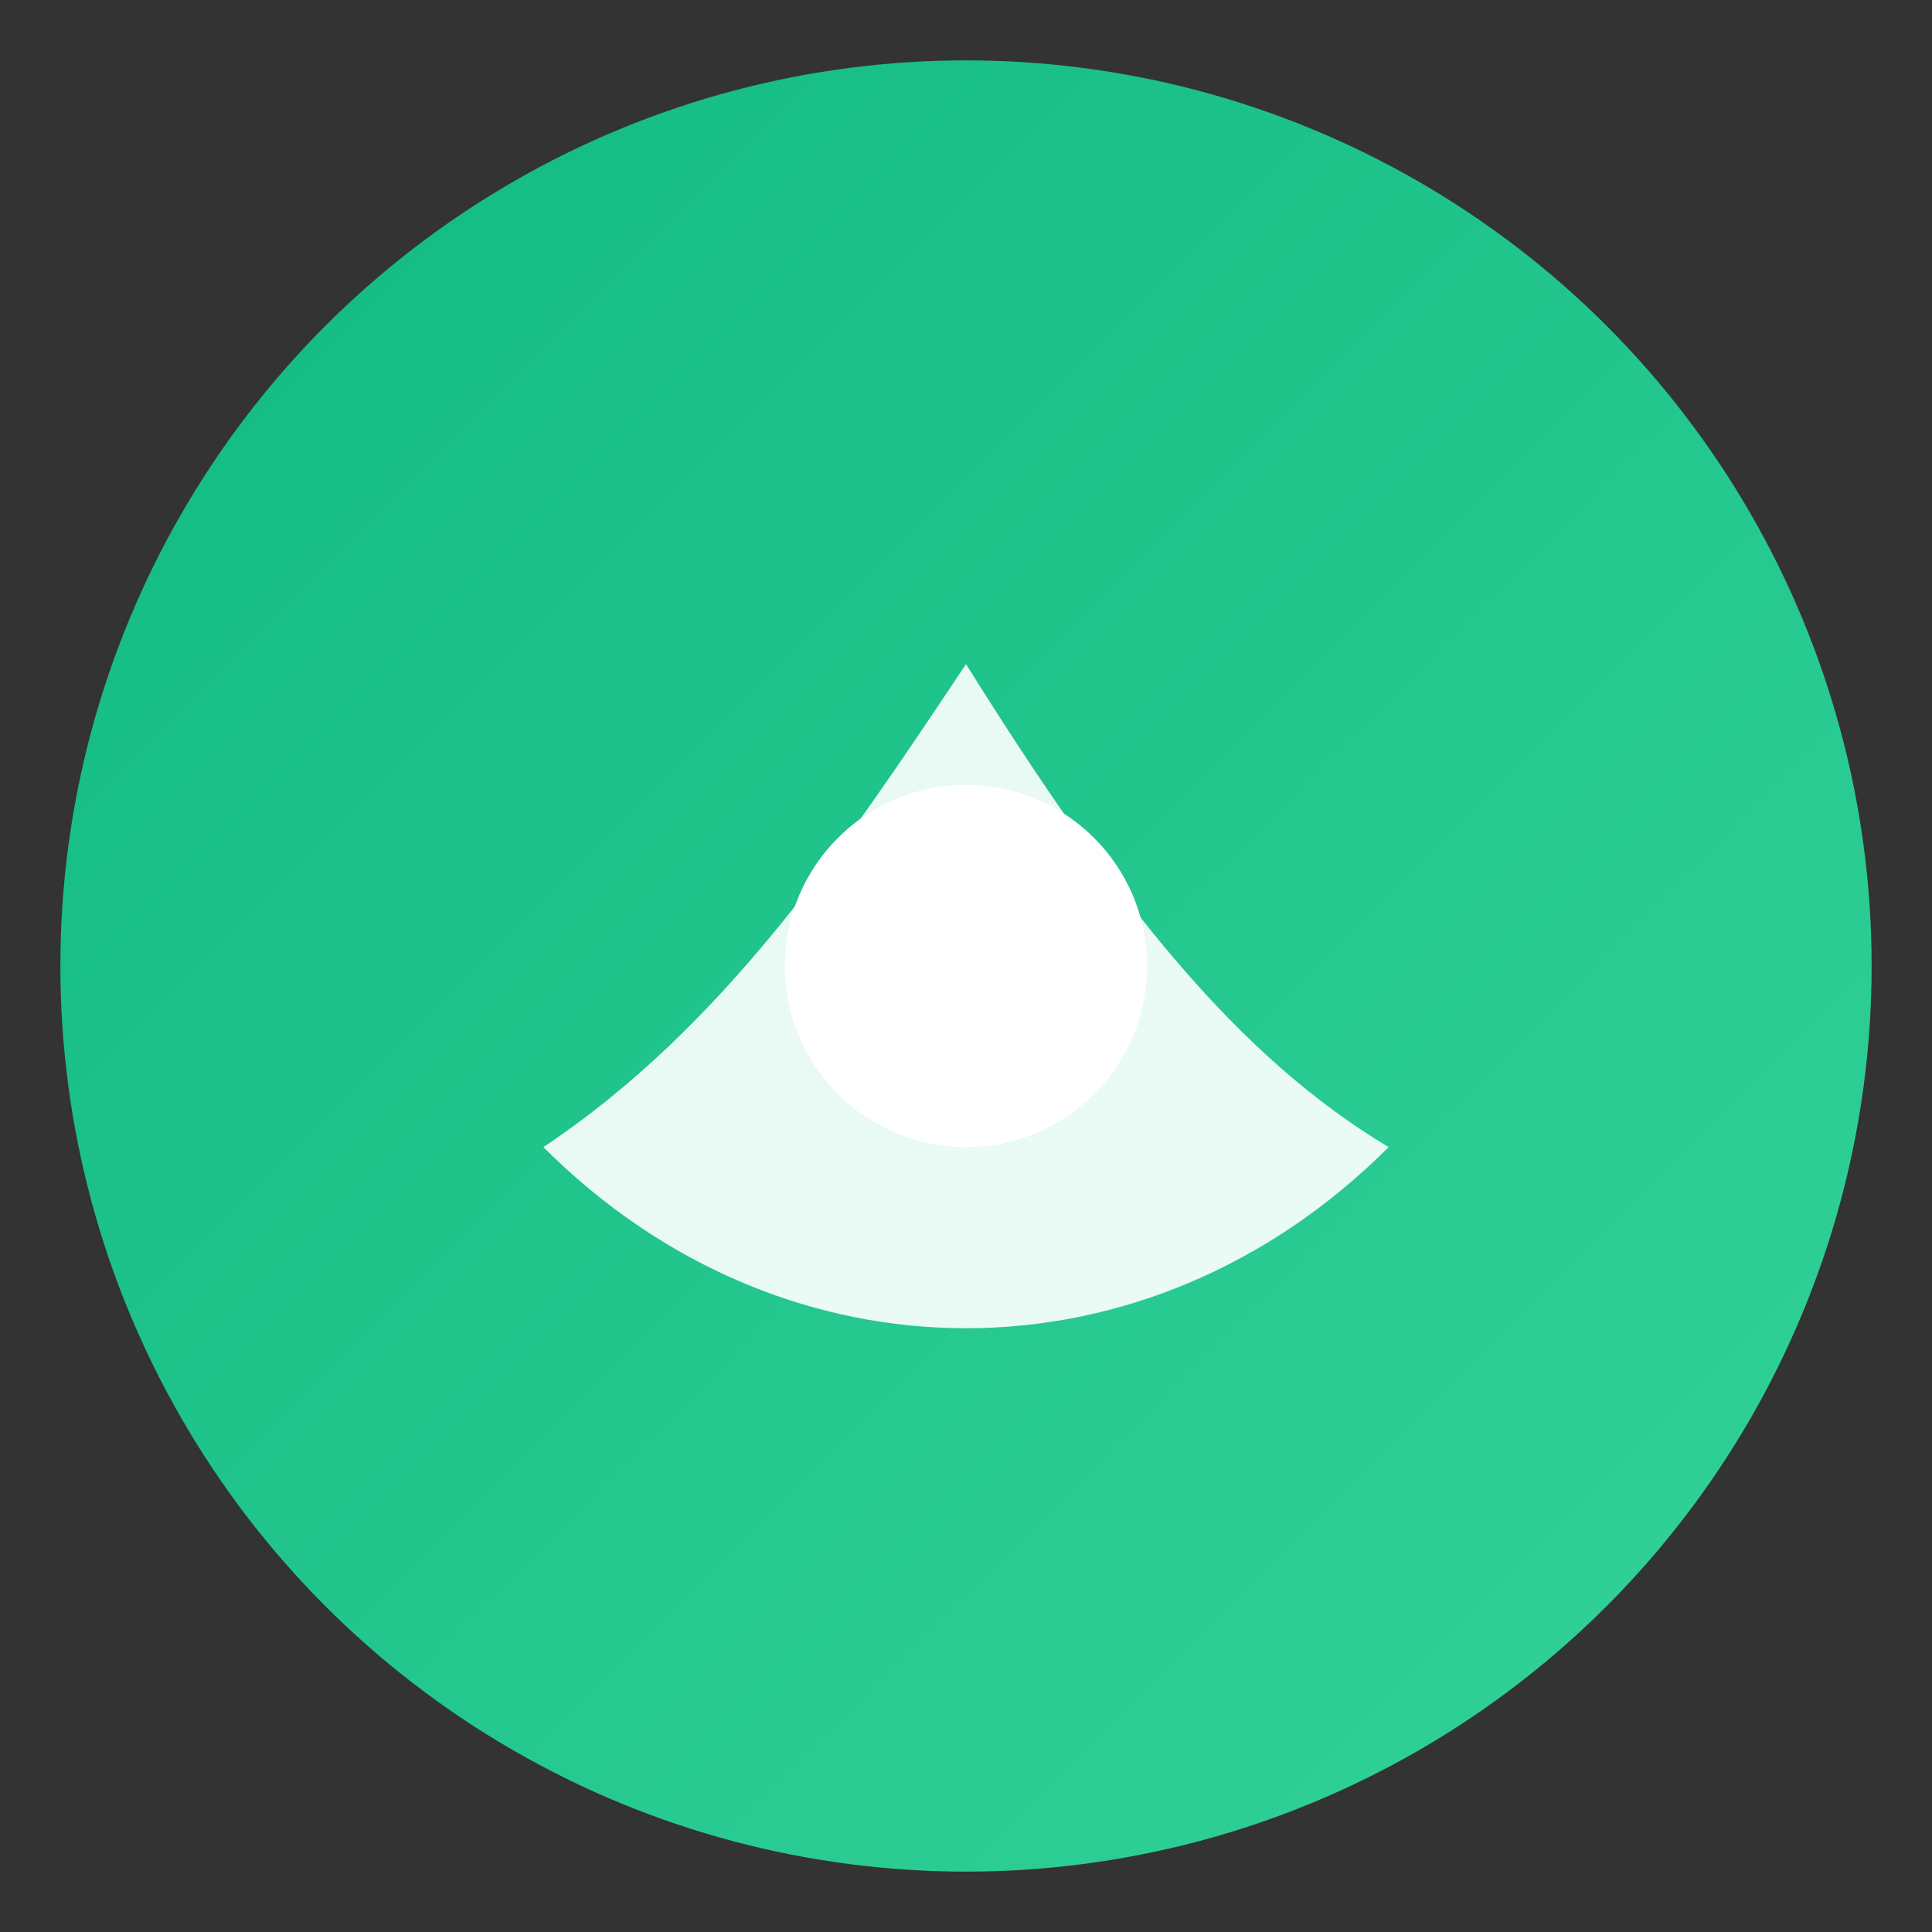 <svg width="32" height="32" viewBox="0 0 64 64" fill="none" xmlns="http://www.w3.org/2000/svg">
  <rect x="0" y="0" width="64" height="64" fill="#333333" stroke="none"/>
  <defs>
    <linearGradient id="g" x1="0" y1="0" x2="1" y2="1">
      <stop offset="0%" stop-color="#10B981"/>
      <stop offset="100%" stop-color="#34D399"/>
    </linearGradient>
  </defs>
  <circle cx="32" cy="32" r="30" fill="url(#g)"/>
  <path d="M18 38c6-4 10-10 14-16 5 8 9 13 14 16-4 4-9 6-14 6s-10-2-14-6z" fill="#fff" opacity="0.9"/>
  <circle cx="32" cy="32" r="6" fill="#fff"/>
</svg>
